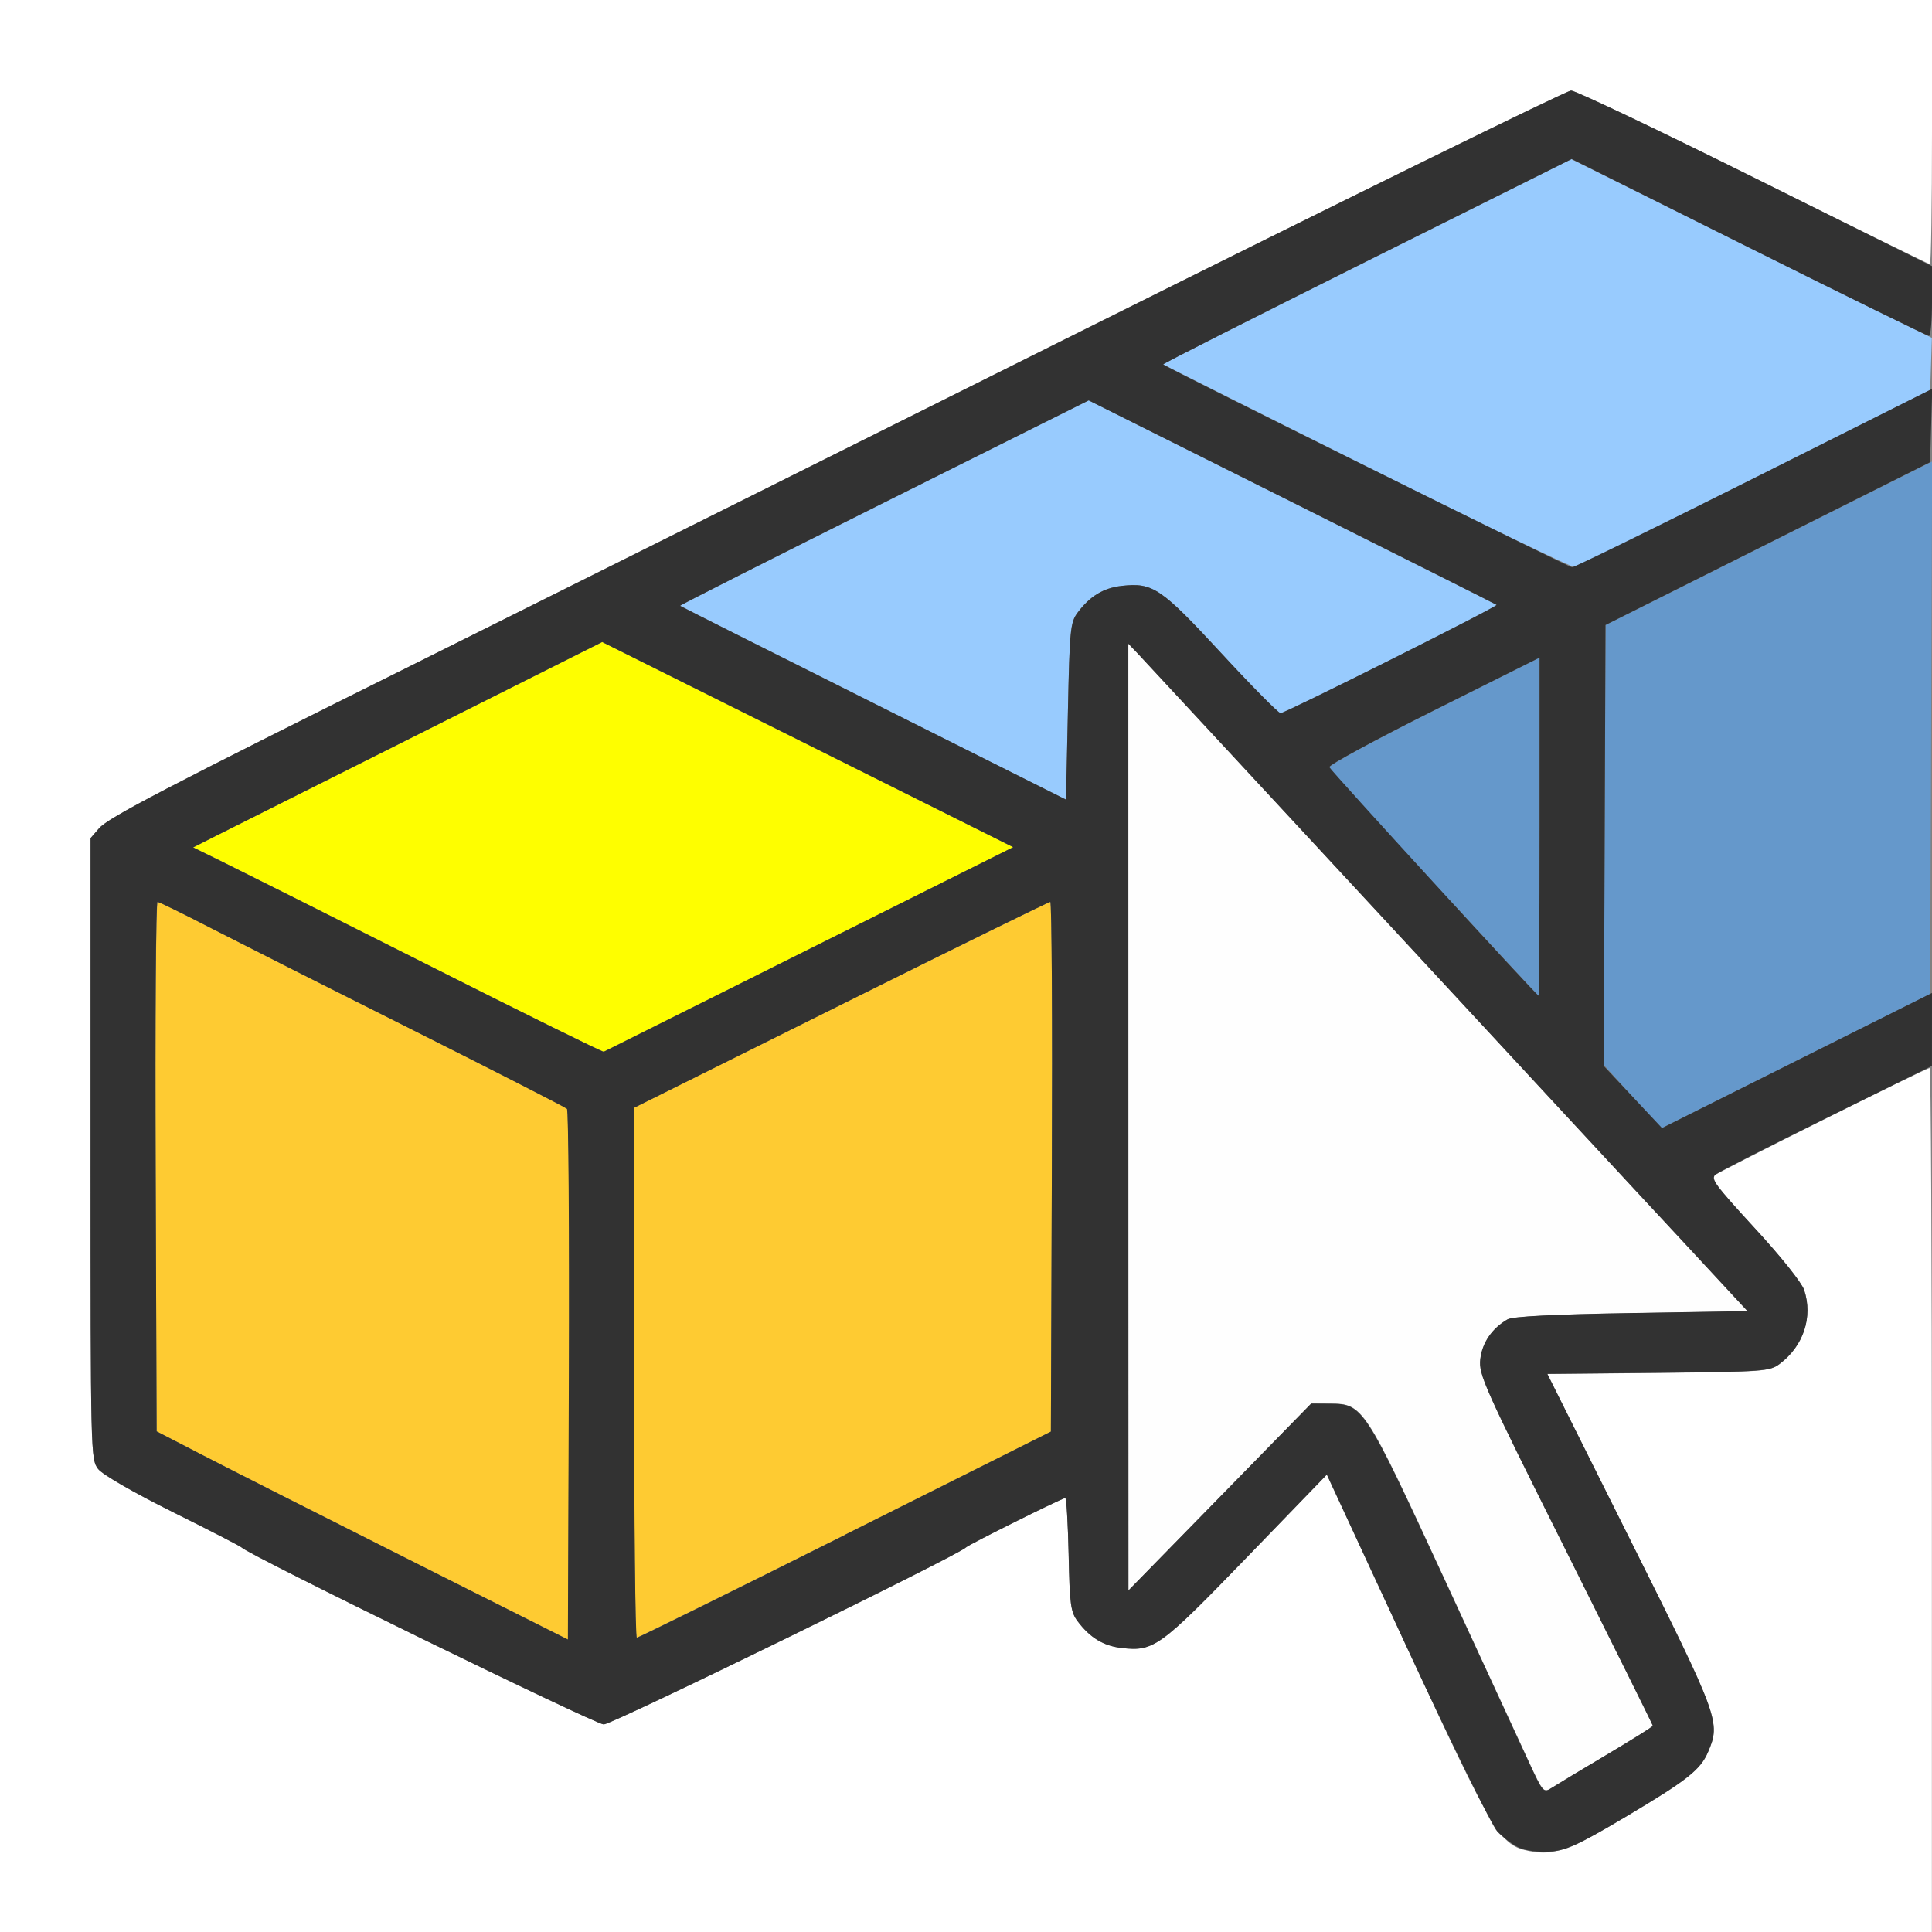 <?xml version="1.0" encoding="UTF-8" standalone="no"?>
<!-- Created with Inkscape (http://www.inkscape.org/) -->

<svg
   xmlns:dc="http://purl.org/dc/elements/1.1/"
   xmlns:cc="http://creativecommons.org/ns#"
   xmlns:rdf="http://www.w3.org/1999/02/22-rdf-syntax-ns#"
   xmlns:svg="http://www.w3.org/2000/svg"
   xmlns="http://www.w3.org/2000/svg"
   xmlns:sodipodi="http://sodipodi.sourceforge.net/DTD/sodipodi-0.dtd"
   xmlns:inkscape="http://www.inkscape.org/namespaces/inkscape"
   version="1.1"
   id="svg2"
   width="16"
   height="16"
   viewBox="0 0 16 16"
   sodipodi:docname="SELECT_FIRST.svg"
   inkscape:version="0.92.4 (5da689c313, 2019-01-14)">
  <rect x="0" y="0" width="16" height="16" fill="#808080" stroke="none"/>
  <defs
     id="defs6" />
  <sodipodi:namedview
     pagecolor="#ffffff"
     bordercolor="#666666"
     borderopacity="1"
     objecttolerance="10"
     gridtolerance="10"
     guidetolerance="10"
     inkscape:pageopacity="0"
     inkscape:pageshadow="2"
     inkscape:window-width="828"
     inkscape:window-height="480"
     id="namedview4"
     showgrid="false"
     inkscape:zoom="14.75"
     inkscape:cx="8"
     inkscape:cy="8"
     inkscape:window-x="0"
     inkscape:window-y="0"
     inkscape:window-maximized="0"
     inkscape:current-layer="svg2" />
  <g
     id="SELECT_FIRST">
    <path
       style="fill:#ffffff;stroke-width:0.031"
       d="M 0,8 V 0 h 8 8 v 1.094 c 0,0.602 -0.008,1.094 -0.017,1.094 -0.009,0 -0.667,-0.323 -1.461,-0.719 C 13.727,1.073 13.048,0.75 13.011,0.75 12.975,0.75 11.147,1.648 8.949,2.745 6.751,3.843 4.285,5.073 3.469,5.48 1.349,6.535 0.9,6.77 0.82,6.86 L 0.75,6.941 v 2.572 c 0,2.536 8.8031e-4,2.573 0.063,2.653 0.037,0.047 0.292,0.194 0.617,0.356 C 1.735,12.673 1.991,12.805 2,12.815 c 0.051,0.059 2.93,1.466 3,1.466 0.07,0 2.949,-1.407 3,-1.466 0.019,-0.022 0.797,-0.409 0.822,-0.409 0.01,0 0.022,0.21 0.028,0.467 0.009,0.413 0.017,0.476 0.074,0.553 0.102,0.137 0.215,0.205 0.366,0.222 0.265,0.03 0.316,-0.007 1.032,-0.747 l 0.667,-0.689 0.669,1.444 c 0.721,1.556 0.765,1.628 1.014,1.675 0.199,0.037 0.328,-0.009 0.794,-0.286 0.506,-0.301 0.615,-0.387 0.679,-0.535 0.106,-0.247 0.093,-0.281 -0.644,-1.756 l -0.687,-1.375 0.919,-0.009 c 0.872,-0.009 0.923,-0.012 1.005,-0.074 0.198,-0.148 0.277,-0.387 0.203,-0.612 -0.02,-0.06 -0.194,-0.278 -0.408,-0.51 -0.205,-0.223 -0.367,-0.414 -0.36,-0.426 0.014,-0.022 1.777,-0.903 1.808,-0.903 0.01,0 0.018,1.61 0.018,3.578 V 16 H 8 0 Z"
       id="path831"
       inkscape:connector-curvature="0" />
    <path
       style="fill:#fefefe;stroke-width:0.031"
       d="m 12.661,14.589 c -0.066,-0.144 -0.384,-0.831 -0.705,-1.527 -0.655,-1.418 -0.667,-1.437 -0.939,-1.438 l -0.157,-9.63e-4 -0.757,0.774 -0.757,0.774 -7.247e-4,-3.921 -7.247e-4,-3.921 0.074,0.077 c 0.04,0.043 0.965,1.04 2.055,2.216 1.09,1.176 2.21,2.386 2.49,2.688 l 0.509,0.549 -0.962,0.016 c -0.645,0.01 -0.983,0.028 -1.025,0.052 -0.129,0.074 -0.21,0.194 -0.226,0.33 -0.014,0.128 0.03,0.226 0.707,1.58 0.397,0.794 0.722,1.449 0.722,1.456 0,0.006 -0.172,0.114 -0.383,0.24 -0.211,0.125 -0.414,0.248 -0.453,0.273 -0.068,0.044 -0.073,0.039 -0.191,-0.216 z"
       id="path829"
       inkscape:connector-curvature="0" />
    <path
       style="fill:#98cbfe;stroke-width:0.031"
       d="M 7.234,5.823 C 6.358,5.384 5.637,5.021 5.633,5.017 5.628,5.013 6.387,4.629 7.32,4.163 L 9.016,3.316 10.701,4.159 c 0.927,0.463 1.689,0.846 1.694,0.851 0.013,0.013 -1.752,0.897 -1.789,0.897 -0.018,0 -0.239,-0.224 -0.492,-0.498 C 9.615,4.869 9.547,4.823 9.29,4.852 9.138,4.869 9.026,4.937 8.924,5.074 8.864,5.154 8.858,5.216 8.844,5.892 L 8.828,6.622 Z M 11.327,3.868 C 10.4,3.405 9.637,3.022 9.633,3.018 9.628,3.013 10.387,2.629 11.319,2.164 l 1.694,-0.846 1.493,0.74 1.493,0.74 -0.007,0.216 -0.007,0.216 -1.453,0.728 c -0.799,0.401 -1.467,0.734 -1.485,0.741 -0.018,0.007 -0.791,-0.367 -1.719,-0.831 z"
       id="path827"
       inkscape:connector-curvature="0" />
    <path
       style="fill:#fefe00;stroke-width:0.031"
       d="M 3.516,7.977 C 2.708,7.57 1.946,7.188 1.823,7.127 L 1.6,7.018 1.787,6.923 C 1.89,6.871 2.653,6.488 3.481,6.073 L 4.987,5.317 6.689,6.166 8.391,7.016 6.703,7.859 C 5.775,8.323 5.009,8.706 5,8.71 4.991,8.714 4.323,8.385 3.516,7.977 Z"
       id="path825"
       inkscape:connector-curvature="0" />
    <path
       style="fill:#fecb32;stroke-width:0.031"
       d="M 3.391,12.918 C 2.669,12.555 1.902,12.167 1.688,12.056 L 1.297,11.854 1.289,9.661 c -0.004,-1.206 0.003,-2.192 0.016,-2.192 0.013,2.812e-4 0.213,0.099 0.446,0.218 0.232,0.12 0.984,0.5 1.672,0.844 0.687,0.345 1.26,0.637 1.274,0.651 0.013,0.013 0.02,1.008 0.016,2.21 l -0.008,2.186 z m 1.861,-1.551 0.002,-2.195 1.711,-0.852 C 7.906,7.852 8.686,7.469 8.698,7.469 c 0.012,0 0.018,0.987 0.013,2.194 L 8.703,11.856 7,12.709 c -0.937,0.469 -1.714,0.853 -1.727,0.853 -0.013,3.66e-4 -0.023,-0.987 -0.022,-2.195 z"
       id="path823"
       inkscape:connector-curvature="0" />
    <path
       style="fill:#6598cb;stroke-width:0.031"
       d="m 13.519,9.081 -0.238,-0.263 0.008,-1.821 0.008,-1.821 1.352,-0.677 1.352,-0.677 -0.008,2.205 -0.008,2.205 L 14.875,8.786 C 14.265,9.092 13.764,9.342 13.762,9.343 13.759,9.343 13.65,9.226 13.519,9.081 Z M 11.877,7.315 C 11.405,6.804 11.014,6.371 11.009,6.354 c -0.006,-0.017 0.384,-0.228 0.865,-0.469 L 12.75,5.446 v 1.402 c 0,0.771 -0.004,1.401 -0.008,1.399 -0.004,-0.001 -0.394,-0.421 -0.865,-0.932 z"
       id="path821"
       inkscape:connector-curvature="0" />
    <path
       style="fill:#323232;stroke-width:0.031"
       d="m 12.578,15.301 c -0.052,-0.024 -0.131,-0.084 -0.178,-0.133 -0.046,-0.05 -0.381,-0.731 -0.748,-1.523 l -0.664,-1.433 -0.666,0.689 c -0.716,0.74 -0.767,0.777 -1.032,0.747 -0.151,-0.017 -0.263,-0.085 -0.366,-0.222 -0.057,-0.076 -0.066,-0.139 -0.074,-0.553 -0.006,-0.257 -0.018,-0.467 -0.028,-0.467 -0.025,0 -0.803,0.387 -0.822,0.409 -0.051,0.059 -2.93,1.466 -3,1.466 -0.07,0 -2.949,-1.407 -3,-1.466 -0.009,-0.01 -0.265,-0.142 -0.569,-0.293 C 1.105,12.36 0.851,12.213 0.813,12.166 0.751,12.086 0.75,12.05 0.75,9.513 V 6.941 L 0.82,6.86 C 0.9,6.77 1.349,6.535 3.469,5.48 4.285,5.073 6.751,3.843 8.949,2.745 11.147,1.648 12.975,0.75 13.011,0.75 c 0.036,0 0.723,0.327 1.527,0.727 l 1.462,0.727 1.25e-4,0.289 c 6.2e-5,0.159 -0.011,0.289 -0.025,0.289 -0.014,0 -0.685,-0.329 -1.492,-0.732 L 13.016,1.317 11.32,2.163 C 10.387,2.629 9.628,3.013 9.633,3.018 9.662,3.046 12.991,4.697 13.019,4.698 13.038,4.698 13.717,4.365 14.528,3.959 l 1.474,-0.739 -0.009,0.304 -0.009,0.304 -1.344,0.674 -1.344,0.674 -0.007,1.826 -0.007,1.826 0.241,0.257 0.241,0.257 1.117,-0.559 L 16,8.223 l -1.87e-4,0.302 -1.88e-4,0.302 -0.868,0.429 c -0.478,0.236 -0.892,0.447 -0.921,0.469 -0.047,0.035 -0.012,0.083 0.322,0.446 0.216,0.234 0.389,0.451 0.409,0.512 0.074,0.224 -0.006,0.464 -0.203,0.612 -0.082,0.061 -0.133,0.065 -1.005,0.074 l -0.919,0.009 0.687,1.375 c 0.737,1.475 0.749,1.509 0.644,1.756 -0.063,0.148 -0.173,0.234 -0.686,0.539 -0.396,0.235 -0.487,0.277 -0.625,0.286 -0.095,0.006 -0.201,-0.007 -0.256,-0.033 z m 0.727,-0.769 c 0.211,-0.125 0.383,-0.233 0.383,-0.24 0,-0.006 -0.325,-0.661 -0.722,-1.456 -0.677,-1.354 -0.721,-1.452 -0.707,-1.58 0.015,-0.136 0.097,-0.256 0.226,-0.33 0.042,-0.024 0.379,-0.041 1.025,-0.052 l 0.962,-0.016 -0.509,-0.549 C 13.682,10.009 12.562,8.8 11.472,7.623 10.382,6.447 9.458,5.45 9.417,5.407 l -0.074,-0.077 7.25e-4,3.921 7.25e-4,3.921 0.757,-0.774 0.757,-0.774 0.157,9.63e-4 c 0.271,0.002 0.283,0.02 0.939,1.438 0.322,0.696 0.639,1.383 0.705,1.527 0.118,0.255 0.122,0.26 0.191,0.216 0.039,-0.025 0.242,-0.148 0.453,-0.273 z M 4.695,9.183 C 4.682,9.17 4.109,8.877 3.422,8.532 2.734,8.187 1.982,7.807 1.75,7.688 1.518,7.568 1.317,7.47 1.304,7.469 1.291,7.469 1.284,8.455 1.289,9.661 l 0.008,2.193 0.391,0.202 c 0.215,0.111 0.981,0.499 1.703,0.862 l 1.312,0.66 0.008,-2.186 c 0.004,-1.202 -0.003,-2.197 -0.016,-2.21 z M 7,12.709 8.703,11.856 8.711,9.662 C 8.716,8.456 8.71,7.469 8.698,7.469 c -0.012,0 -0.792,0.383 -1.733,0.852 l -1.711,0.852 -0.002,2.195 c -0.001,1.207 0.009,2.195 0.022,2.195 0.013,-3.62e-4 0.79,-0.384 1.727,-0.853 z M 6.703,7.859 8.391,7.016 6.689,6.166 4.987,5.317 3.481,6.073 C 2.653,6.488 1.89,6.871 1.787,6.923 l -0.188,0.095 0.224,0.11 C 1.946,7.188 2.708,7.57 3.516,7.977 4.323,8.385 4.991,8.714 5,8.71 5.009,8.706 5.775,8.323 6.703,7.859 Z M 12.75,6.848 V 5.446 l -0.876,0.438 c -0.482,0.241 -0.871,0.452 -0.865,0.469 0.009,0.027 1.712,1.887 1.733,1.893 0.004,0.001 0.008,-0.629 0.008,-1.399 z M 8.924,5.074 C 9.026,4.937 9.138,4.869 9.29,4.852 9.547,4.823 9.615,4.869 10.113,5.408 10.366,5.682 10.588,5.906 10.605,5.906 c 0.038,0 1.802,-0.884 1.789,-0.897 -0.005,-0.005 -0.767,-0.387 -1.694,-0.851 L 9.016,3.316 7.32,4.163 c -0.933,0.466 -1.692,0.85 -1.688,0.854 0.004,0.004 0.725,0.367 1.602,0.806 L 8.828,6.622 8.844,5.892 C 8.858,5.216 8.864,5.154 8.924,5.074 Z"
       id="path819"
       inkscape:connector-curvature="0" />
  </g>
</svg>
